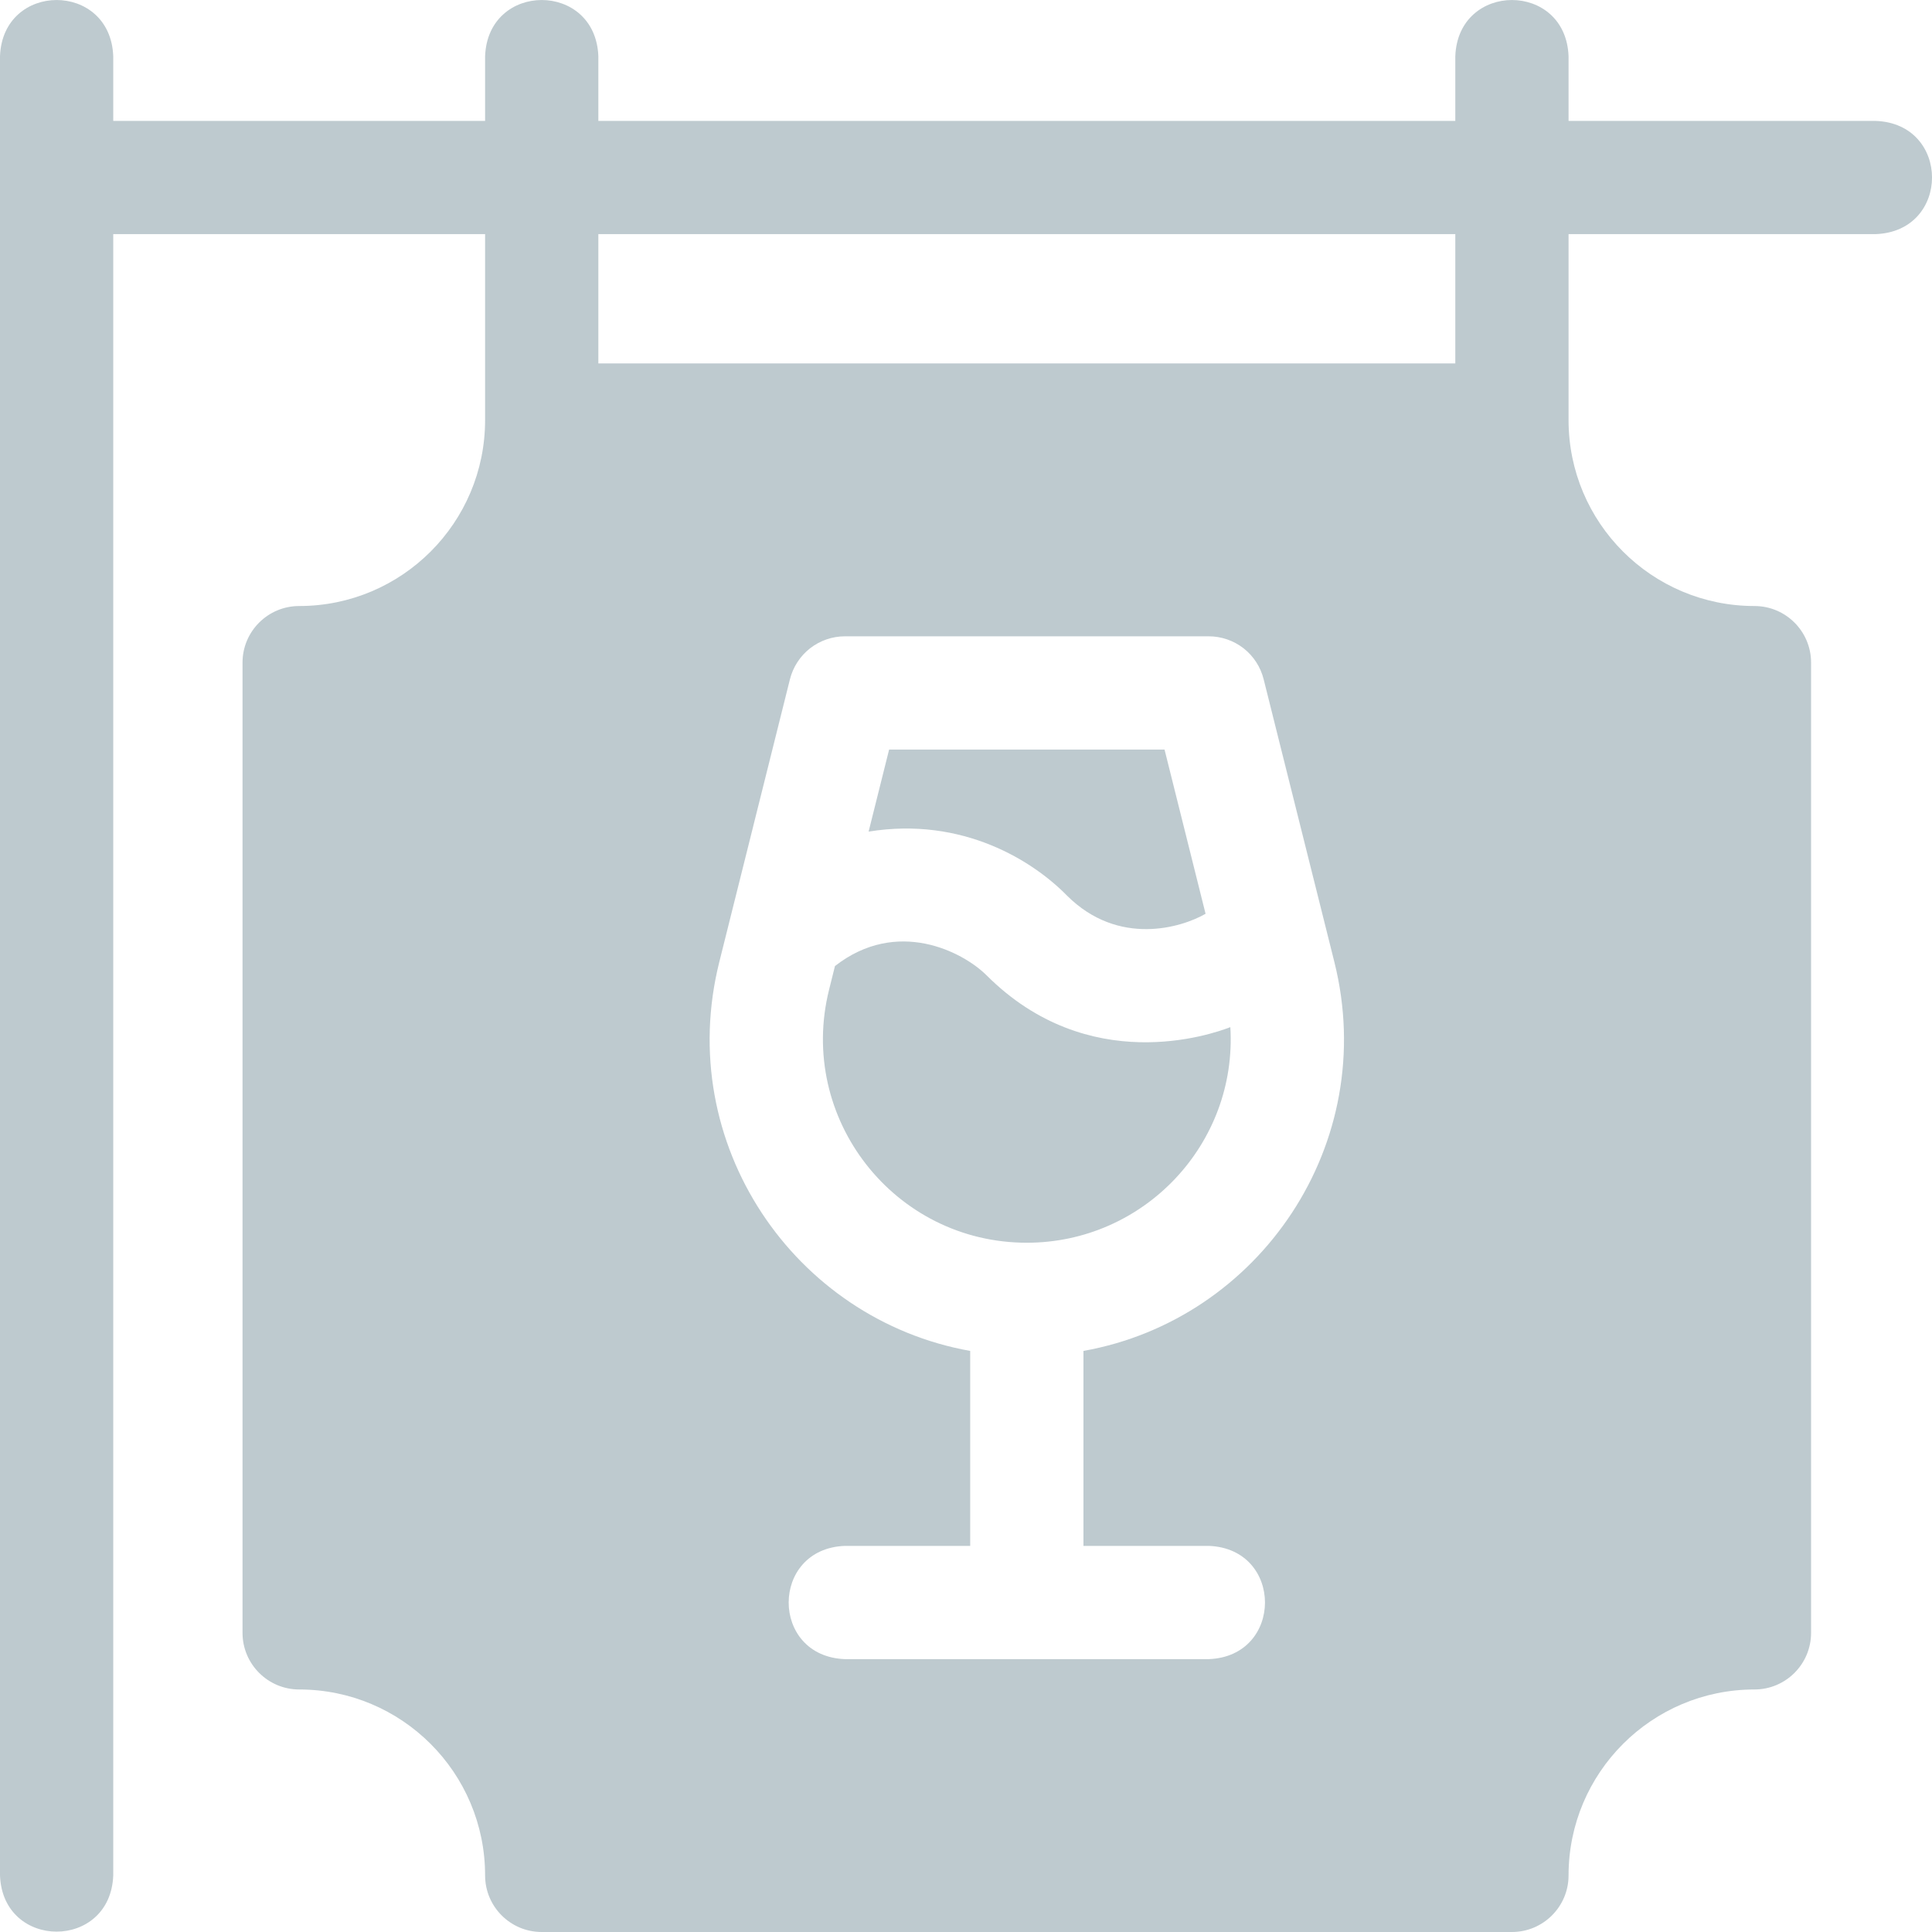 <svg width="34" height="34" viewBox="0 0 34 34" fill="none" xmlns="http://www.w3.org/2000/svg">
<g clip-path="url(#clip0_2822_32)">
<path d="M21.652 18.076C21.316 18.206 19.155 18.957 17.362 17.164C16.945 16.749 15.786 16.148 14.694 17.001L14.591 17.414C14.025 19.677 15.736 21.87 18.07 21.87C20.136 21.87 21.776 20.126 21.652 18.076ZM18.778 15.762C19.685 16.665 20.798 16.323 21.216 16.081L20.494 13.191H15.647L15.286 14.635C16.951 14.365 18.19 15.16 18.778 15.762Z" fill="#274D60" fill-opacity="0.3"/>
<path d="M33.01 2.128H27.604V0.99C27.555 -0.33 25.66 -0.329 25.611 0.99V2.128H10.53V0.99C10.48 -0.33 8.586 -0.329 8.537 0.99V2.128H1.993V0.99C1.944 -0.33 0.049 -0.329 0 0.99V33.004C0.049 34.324 1.944 34.323 1.993 33.004V4.12H8.537V7.393C8.537 9.2 7.072 10.665 5.265 10.665C4.715 10.665 4.268 11.111 4.268 11.661V28.735C4.268 29.285 4.715 29.732 5.265 29.732C7.072 29.732 8.537 31.197 8.537 33.004C8.537 33.554 8.983 34 9.533 34H26.607C27.157 34 27.604 33.554 27.604 33.004C27.604 31.197 29.069 29.732 30.876 29.732C31.426 29.732 31.872 29.285 31.872 28.735V11.661C31.872 11.111 31.426 10.665 30.876 10.665C29.069 10.665 27.604 9.2 27.604 7.393V4.12H33.01C34.331 4.071 34.33 2.176 33.01 2.128ZM21.272 27.205C22.592 27.254 22.591 29.149 21.272 29.198H14.869C13.549 29.149 13.55 27.254 14.869 27.205H17.074V23.774C13.97 23.22 11.86 20.122 12.658 16.931L13.902 11.953C13.956 11.738 14.081 11.546 14.256 11.409C14.431 11.273 14.647 11.198 14.869 11.198H21.272C21.494 11.198 21.71 11.273 21.885 11.409C22.06 11.546 22.184 11.738 22.238 11.953L23.483 16.931C24.28 20.122 22.17 23.22 19.067 23.774V27.205H21.272ZM25.611 6.396H10.53V4.12H25.611V6.396Z" fill="#274D60" fill-opacity="0.3"/>
</g>
<defs>
<clipPath id="clip0_2822_32">
<rect width="34" height="34" fill="white"/>
</clipPath>
</defs>
</svg>
